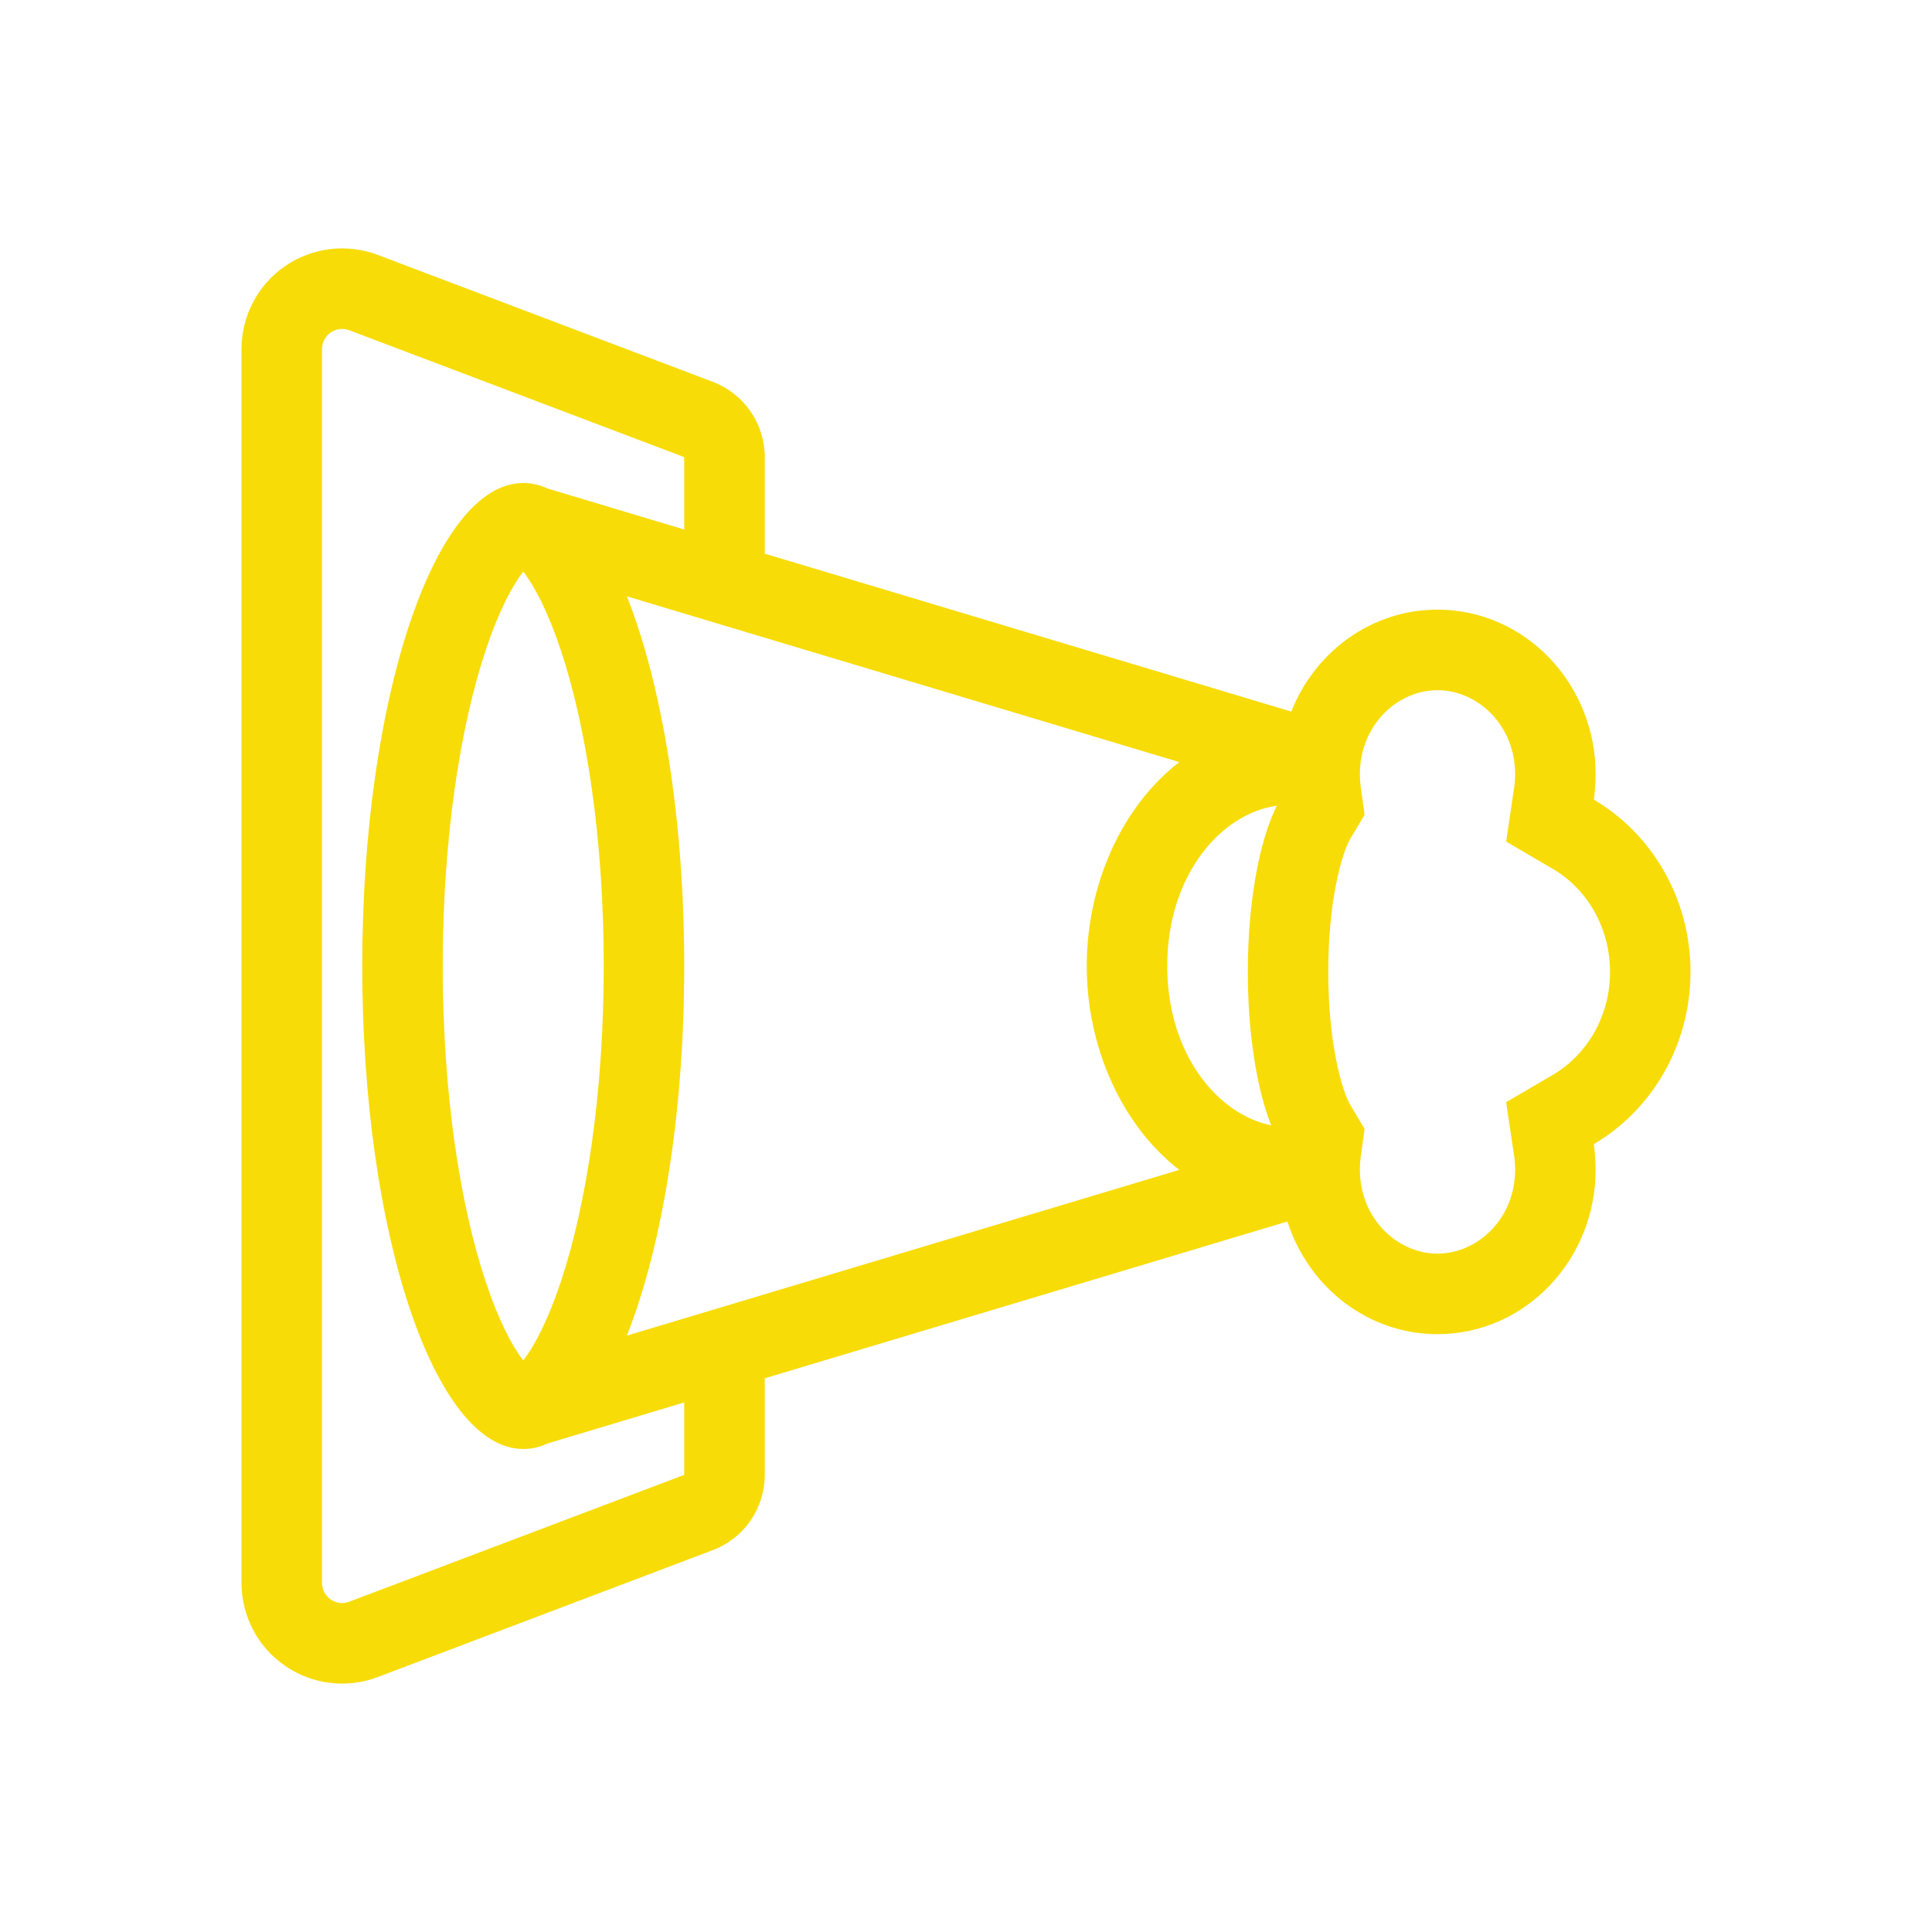 <svg width="38" height="38" viewBox="0 0 38 38" fill="none" xmlns="http://www.w3.org/2000/svg">
<path fill-rule="evenodd" clip-rule="evenodd" d="M14.02 30.489C14.32 30.375 14.579 30.173 14.761 29.908C14.944 29.644 15.042 29.33 15.042 29.009V27.109L25.322 24.025C25.734 25.312 26.899 26.241 28.274 26.241C29.991 26.241 31.384 24.791 31.384 23.003C31.384 22.832 31.371 22.666 31.348 22.504C32.482 21.838 33.25 20.57 33.25 19.115C33.25 17.662 32.483 16.394 31.348 15.727C31.372 15.562 31.384 15.396 31.384 15.229C31.384 13.441 29.991 11.991 28.274 11.991C26.975 11.991 25.863 12.819 25.398 13.996L15.042 10.89V8.991C15.042 8.669 14.944 8.356 14.761 8.091C14.579 7.827 14.32 7.624 14.02 7.51L7.431 5.014C7.131 4.901 6.808 4.862 6.49 4.9C6.172 4.939 5.868 5.054 5.605 5.236C5.341 5.418 5.125 5.662 4.977 5.945C4.828 6.229 4.75 6.545 4.75 6.865V31.134C4.75 31.455 4.828 31.77 4.977 32.054C5.125 32.338 5.341 32.581 5.605 32.763C5.868 32.945 6.172 33.061 6.49 33.099C6.808 33.138 7.131 33.099 7.431 32.985L14.02 30.489ZM6.869 6.495C6.809 6.473 6.745 6.465 6.681 6.473C6.618 6.48 6.557 6.503 6.504 6.54C6.452 6.576 6.409 6.625 6.379 6.681C6.349 6.738 6.333 6.801 6.333 6.865V31.134C6.333 31.198 6.349 31.262 6.379 31.318C6.409 31.375 6.452 31.423 6.504 31.46C6.557 31.496 6.618 31.519 6.681 31.527C6.745 31.535 6.809 31.527 6.869 31.504L13.458 29.009V27.584L10.777 28.389C10.619 28.462 10.457 28.5 10.292 28.5C8.542 28.5 7.125 24.246 7.125 19C7.125 13.753 8.542 9.5 10.292 9.5C10.456 9.5 10.618 9.537 10.775 9.61L13.458 10.415V8.991L6.869 6.495ZM11.029 25.217C10.777 25.971 10.512 26.474 10.292 26.759C10.072 26.474 9.806 25.971 9.555 25.217C9.048 23.698 8.708 21.501 8.708 19C8.708 16.499 9.049 14.301 9.555 12.783C9.806 12.028 10.072 11.526 10.292 11.241C10.512 11.526 10.777 12.028 11.029 12.783C11.535 14.301 11.875 16.499 11.875 19C11.875 21.501 11.535 23.698 11.029 25.217ZM25.002 22.133C24.721 21.421 24.543 20.334 24.543 19.116C24.543 17.745 24.769 16.54 25.113 15.848C24.027 15.995 22.958 17.2 22.958 19C22.958 20.739 23.956 21.923 25.002 22.133ZM12.33 11.729L23.196 14.989C22.064 15.862 21.375 17.399 21.375 19C21.375 20.6 22.065 22.137 23.196 23.01L12.33 26.27C13.02 24.527 13.458 21.917 13.458 19C13.458 16.082 13.02 13.472 12.33 11.729ZM26.557 16.501L26.84 16.026L26.764 15.478C26.753 15.395 26.747 15.312 26.747 15.229C26.747 14.255 27.491 13.575 28.274 13.575C29.057 13.575 29.801 14.255 29.801 15.229C29.801 15.321 29.794 15.41 29.781 15.495L29.624 16.553L30.547 17.093C31.199 17.476 31.667 18.225 31.667 19.116C31.667 20.007 31.199 20.755 30.547 21.138L29.624 21.679L29.781 22.736C29.794 22.822 29.801 22.911 29.801 23.003C29.801 23.977 29.057 24.657 28.274 24.657C27.49 24.657 26.747 23.977 26.747 23.003C26.747 22.917 26.753 22.834 26.764 22.754L26.84 22.206L26.557 21.73C26.386 21.44 26.125 20.497 26.125 19.115C26.125 17.735 26.386 16.792 26.557 16.501Z" fill="#F7DC08"/>
</svg>
